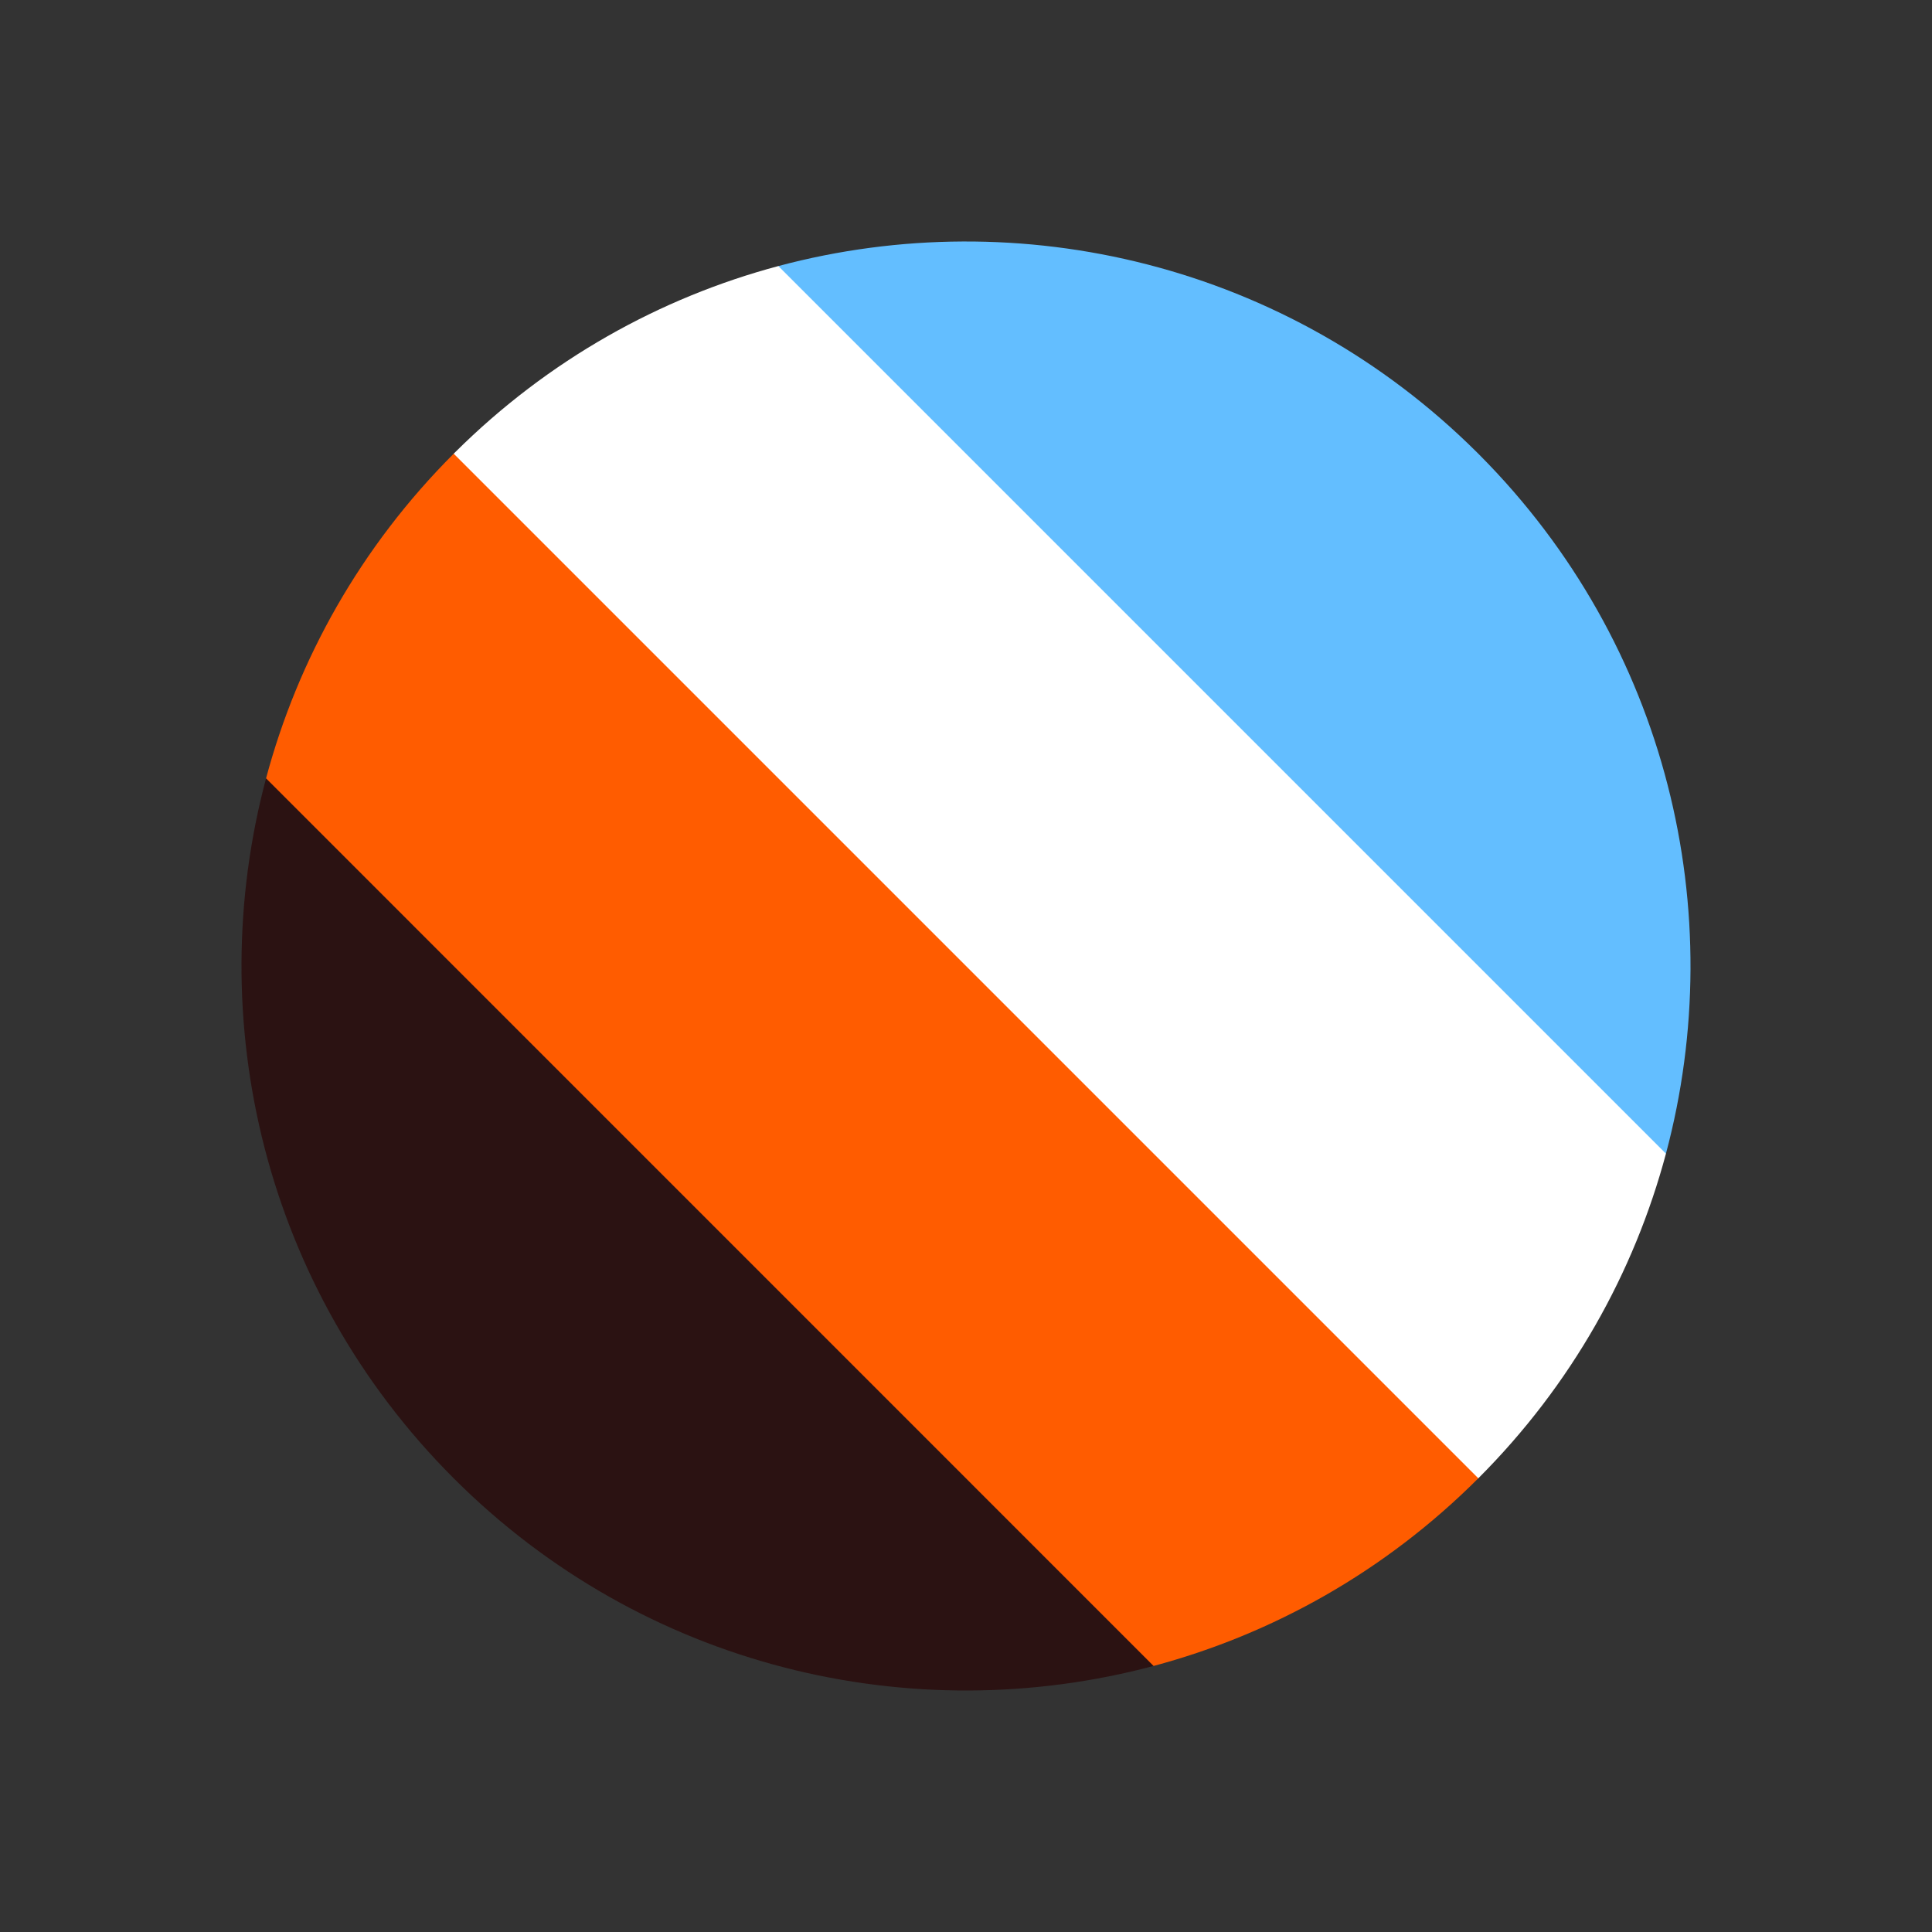 <svg width="24" height="24" viewBox="0 0 24 24" fill="none" xmlns="http://www.w3.org/2000/svg">
<rect x="0" y="0" width="24" height="24" fill="#333333" stroke="none"/>
<path d="M5.636 18.364C7.992 20.72 11.328 21.496 14.331 20.695V9.669H3.305C2.504 12.672 3.28 16.008 5.636 18.364Z" fill="#2B1212"/>
<path d="M5.636 5.636C4.477 6.795 3.7 8.192 3.305 9.669L14.33 20.695C15.808 20.3 17.205 19.523 18.364 18.364V15.214L8.786 5.636H5.636Z" fill="#FF5C00"/>
<path d="M5.654 5.618L5.636 5.636L18.364 18.364C19.523 17.205 20.3 15.808 20.695 14.331V12.321L11.679 3.305H9.669C8.2 3.698 6.81 4.469 5.654 5.618Z" fill="white"/>
<path d="M20.695 14.331L9.669 3.305C12.666 2.505 15.996 3.278 18.351 5.623C18.355 5.628 18.36 5.632 18.364 5.636C18.368 5.64 18.372 5.644 18.377 5.649C20.722 8.004 21.495 11.334 20.695 14.331Z" fill="#63BEFF"/>
</svg>

